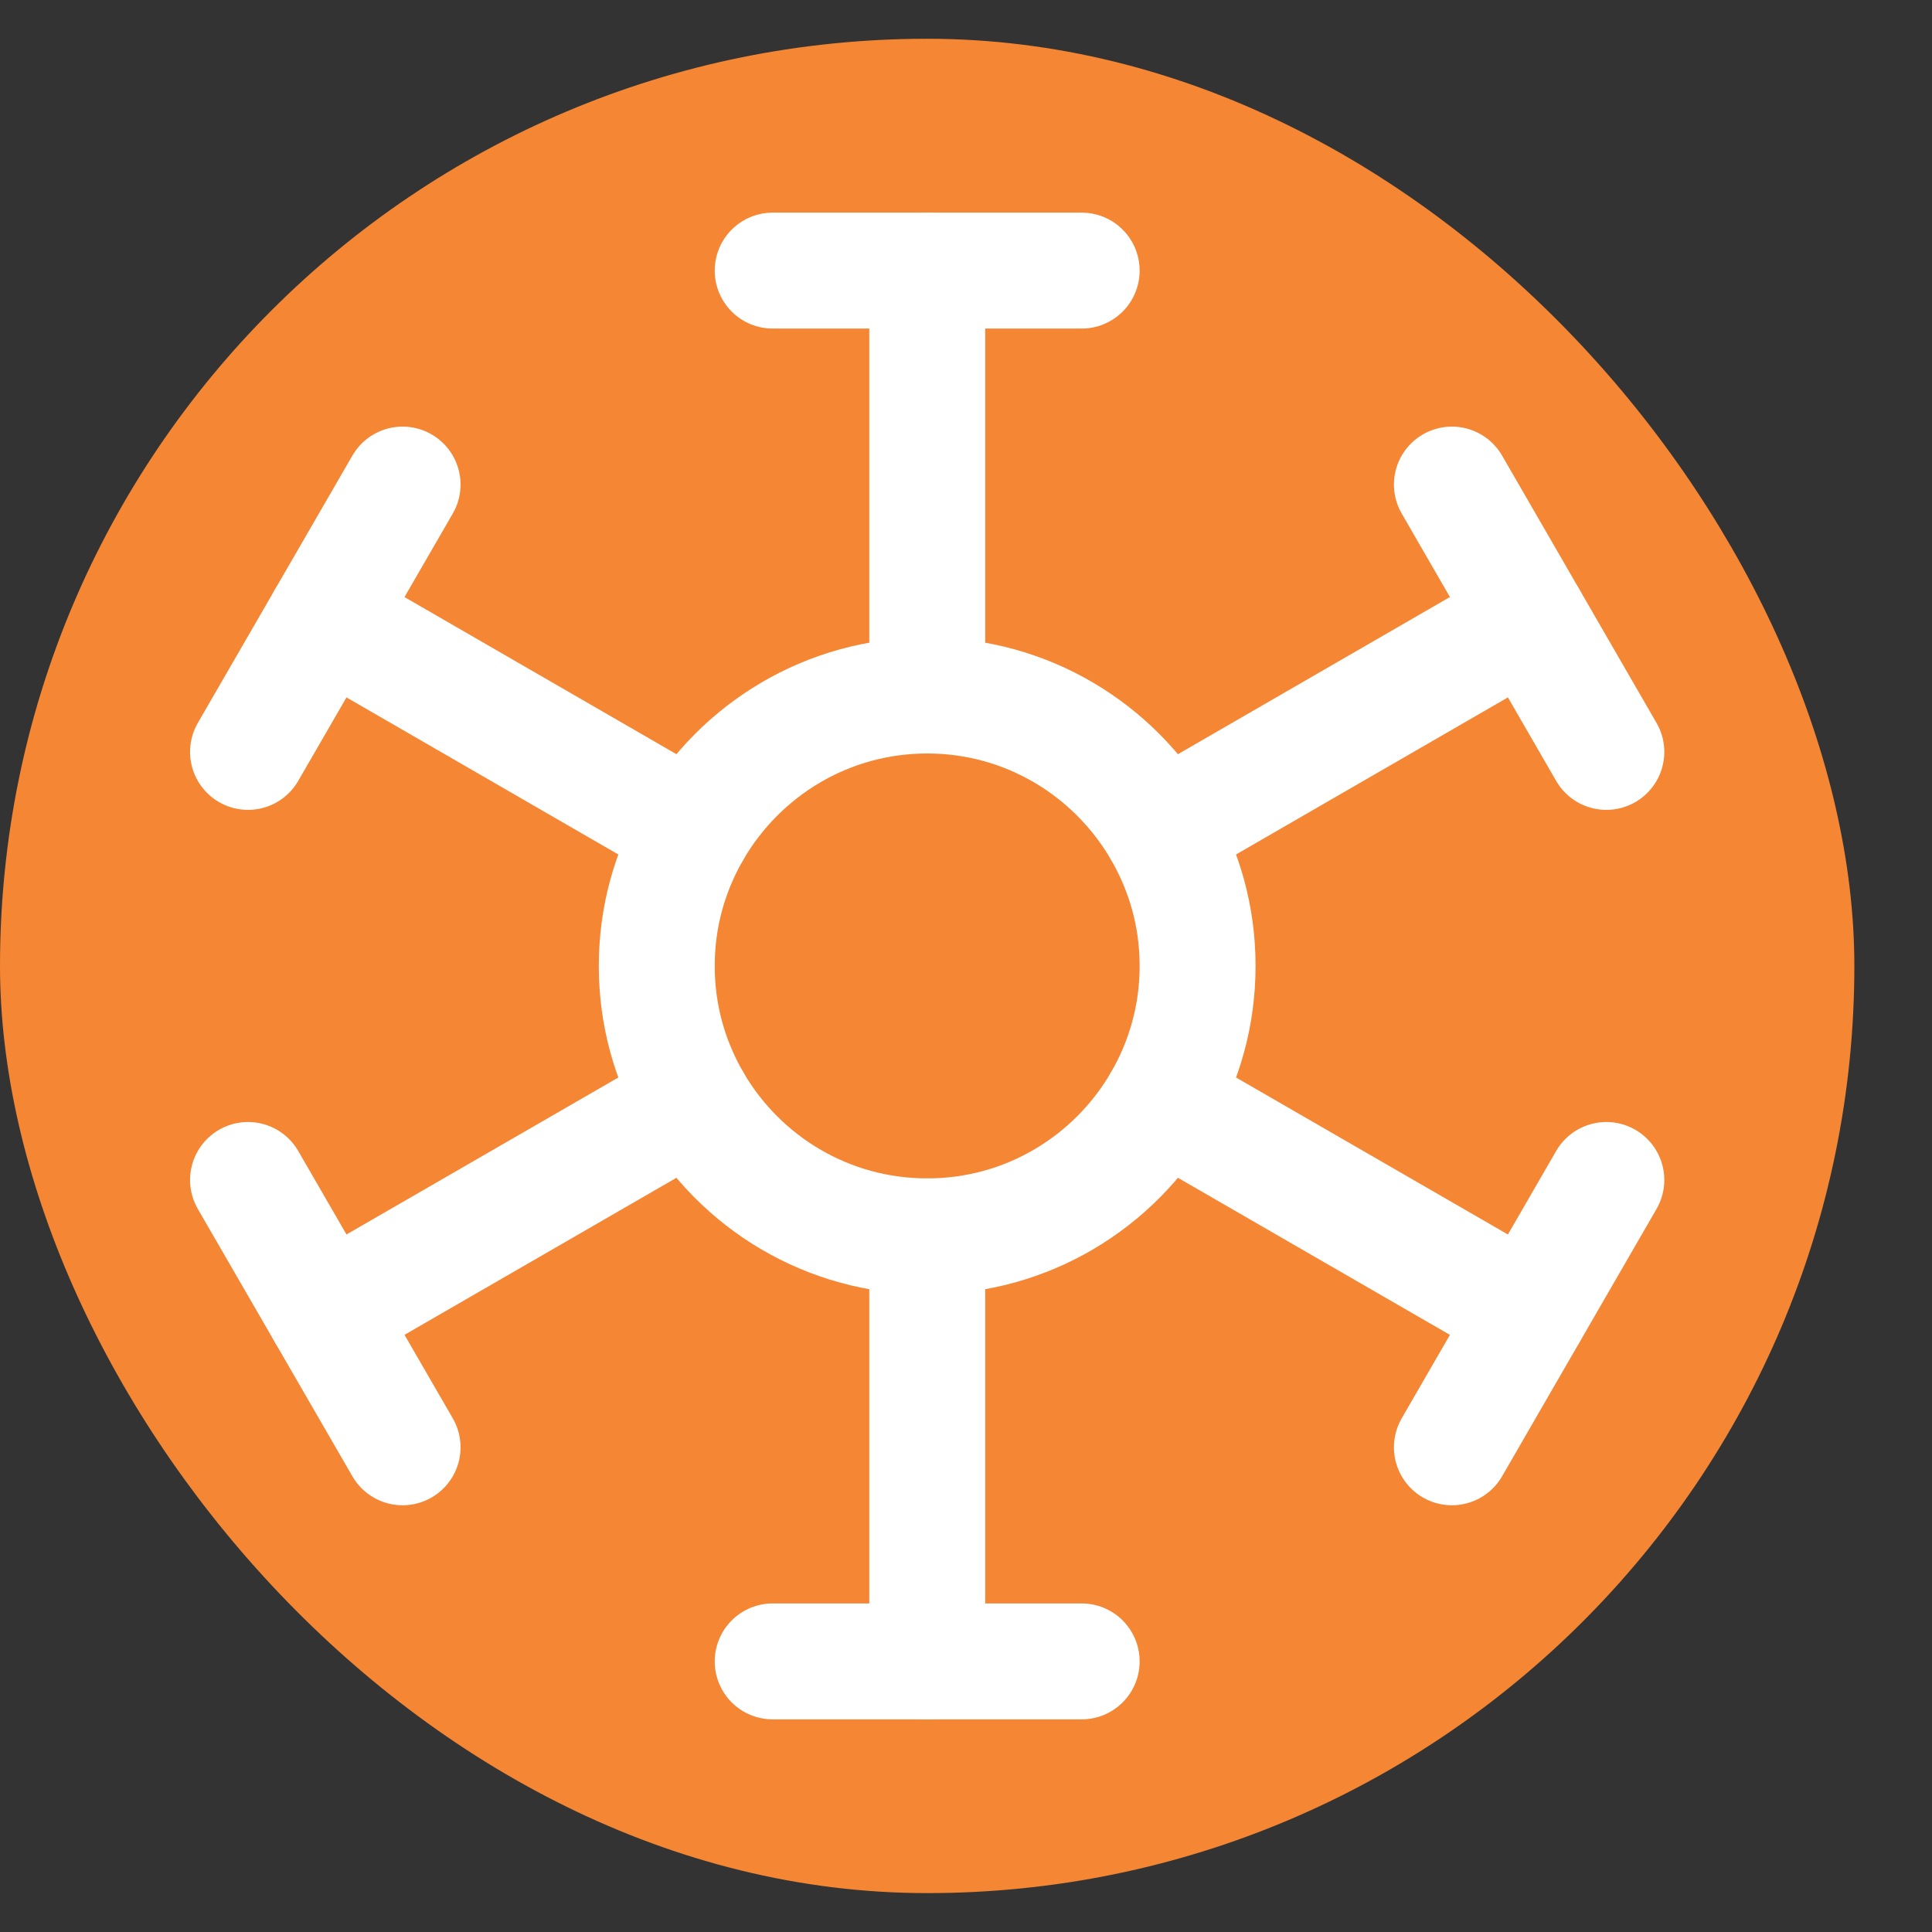 <svg width="16" height="16" viewBox="0 0 16 16" fill="none" xmlns="http://www.w3.org/2000/svg">
<rect x="0" y="0" width="16" height="16" fill="#333333" stroke="none"/>
<rect y="0.321" width="15.357" height="15.357" rx="7.679" fill="#F58634"/>
<path d="M7.679 5.76V2.241" stroke="white" stroke-width="0.96" stroke-linecap="round" stroke-linejoin="round"/>
<path d="M7.679 13.759V10.239" stroke="white" stroke-width="0.96" stroke-linecap="round" stroke-linejoin="round"/>
<path d="M6.399 2.241H8.958" stroke="white" stroke-width="0.96" stroke-linecap="round" stroke-linejoin="round"/>
<path d="M6.399 13.759H8.958" stroke="white" stroke-width="0.96" stroke-linecap="round" stroke-linejoin="round"/>
<path d="M5.74 6.88L2.694 5.12" stroke="white" stroke-width="0.96" stroke-linecap="round" stroke-linejoin="round"/>
<path d="M12.663 10.879L9.617 9.12" stroke="white" stroke-width="0.96" stroke-linecap="round" stroke-linejoin="round"/>
<path d="M2.054 6.227L3.334 4.013" stroke="white" stroke-width="0.96" stroke-linecap="round" stroke-linejoin="round"/>
<path d="M12.024 11.986L13.303 9.772" stroke="white" stroke-width="0.96" stroke-linecap="round" stroke-linejoin="round"/>
<path d="M9.918 8C9.918 8.409 9.809 8.787 9.617 9.12C9.227 9.792 8.504 10.239 7.679 10.239C6.853 10.239 6.13 9.792 5.74 9.12C5.548 8.787 5.439 8.409 5.439 8C5.439 7.59 5.548 7.213 5.74 6.88C6.13 6.208 6.853 5.76 7.679 5.76C8.504 5.76 9.227 6.208 9.617 6.88C9.809 7.213 9.918 7.59 9.918 8Z" stroke="white" stroke-width="0.96" stroke-linecap="round" stroke-linejoin="round"/>
<path d="M12.663 5.12L9.617 6.88" stroke="white" stroke-width="0.96" stroke-linecap="round" stroke-linejoin="round"/>
<path d="M5.74 9.12L2.694 10.879" stroke="white" stroke-width="0.96" stroke-linecap="round" stroke-linejoin="round"/>
<path d="M13.303 6.227L12.024 4.013" stroke="white" stroke-width="0.96" stroke-linecap="round" stroke-linejoin="round"/>
<path d="M3.334 11.986L2.054 9.772" stroke="white" stroke-width="0.96" stroke-linecap="round" stroke-linejoin="round"/>
</svg>
